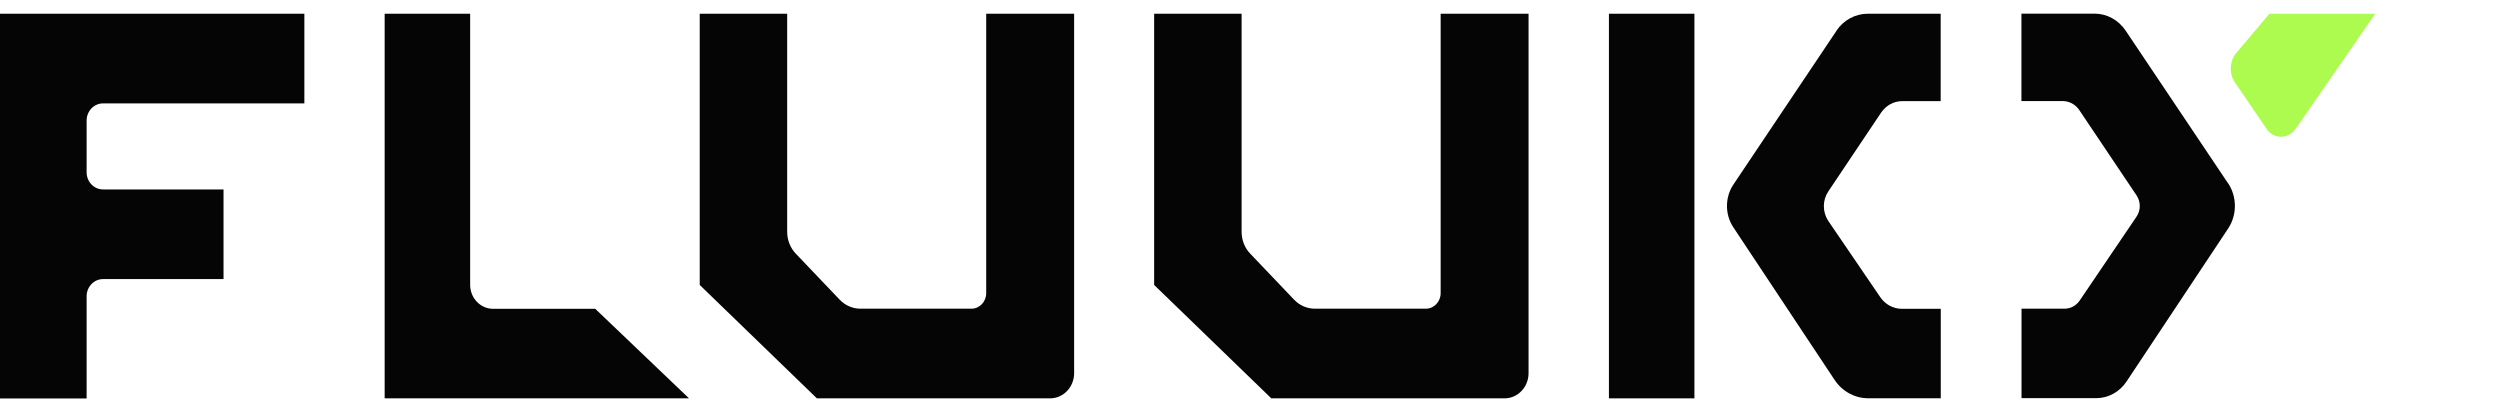 <svg width="182" height="30" viewBox="0 0 182 30" fill="none" xmlns="http://www.w3.org/2000/svg">
<g clip-path="url(#clip0_2364_25729)">
<path d="M0 1H22.158V7.527H7.499C6.841 7.527 6.306 8.089 6.306 8.779V12.54C6.306 13.23 6.841 13.791 7.499 13.791H16.273V20.318H7.499C6.841 20.318 6.306 20.88 6.306 21.57V29.007H0V1Z" fill="#050505"/>
<path d="M28.003 1H34.227V20.731C34.227 21.698 34.973 22.48 35.895 22.48H43.333L50.161 29H28.003V1Z" fill="#050505"/>
<path d="M123.354 29H117.13V1H123.354V29Z" fill="#050505"/>
<path d="M167.132 9.362L172.916 1H165.214L162.766 3.901C162.298 4.505 162.271 5.373 162.705 6.006L165.01 9.39C165.532 10.158 166.617 10.144 167.126 9.362H167.132Z" fill="#ADFB4F"/>
<path d="M162.192 13.329L154.747 2.23C154.225 1.455 153.384 0.993 152.483 0.993H147.16V7.356H150.15C150.645 7.356 151.106 7.605 151.384 8.032L155.547 14.232C155.852 14.694 155.852 15.306 155.547 15.761L151.405 21.875C151.154 22.245 150.74 22.473 150.306 22.473H147.167V28.986H152.598C153.486 28.986 154.313 28.531 154.815 27.77L162.206 16.642C162.87 15.647 162.863 14.317 162.199 13.329H162.192Z" fill="#050505"/>
<path d="M133.694 2.244L126.195 13.428C125.571 14.36 125.564 15.611 126.188 16.55L133.558 27.656C134.114 28.495 135.03 28.993 135.999 28.993H141.288V22.48H138.447C137.823 22.48 137.233 22.16 136.874 21.619L133.097 16.081C132.67 15.434 132.67 14.58 133.097 13.94L136.948 8.195C137.301 7.676 137.87 7.363 138.474 7.363H141.281V1H135.972C135.063 1 134.209 1.462 133.687 2.244H133.694Z" fill="#050505"/>
<path d="M78.197 1V27.166C78.197 28.175 77.417 29 76.448 29H59.47L50.94 20.745V1H57.307V16.877C57.307 17.474 57.531 18.043 57.931 18.463L61.131 21.819C61.531 22.238 62.074 22.473 62.643 22.473H70.718C71.315 22.473 71.796 21.968 71.796 21.342V1H78.19H78.197Z" fill="#050505"/>
<path d="M111.279 1V27.166C111.279 28.175 110.499 29 109.53 29H92.552L84.022 20.745V1H90.389V16.877C90.389 17.474 90.613 18.043 91.013 18.463L94.213 21.819C94.613 22.238 95.156 22.473 95.725 22.473H103.8C104.397 22.473 104.879 21.968 104.879 21.342V1H111.272H111.279Z" fill="#050505"/>
</g>
<defs>
<clipPath id="clip0_2364_25729">
<rect width="173.199" height="28.659" fill="white" transform="translate(0 0.671)"/>
</clipPath>
</defs>
</svg>
